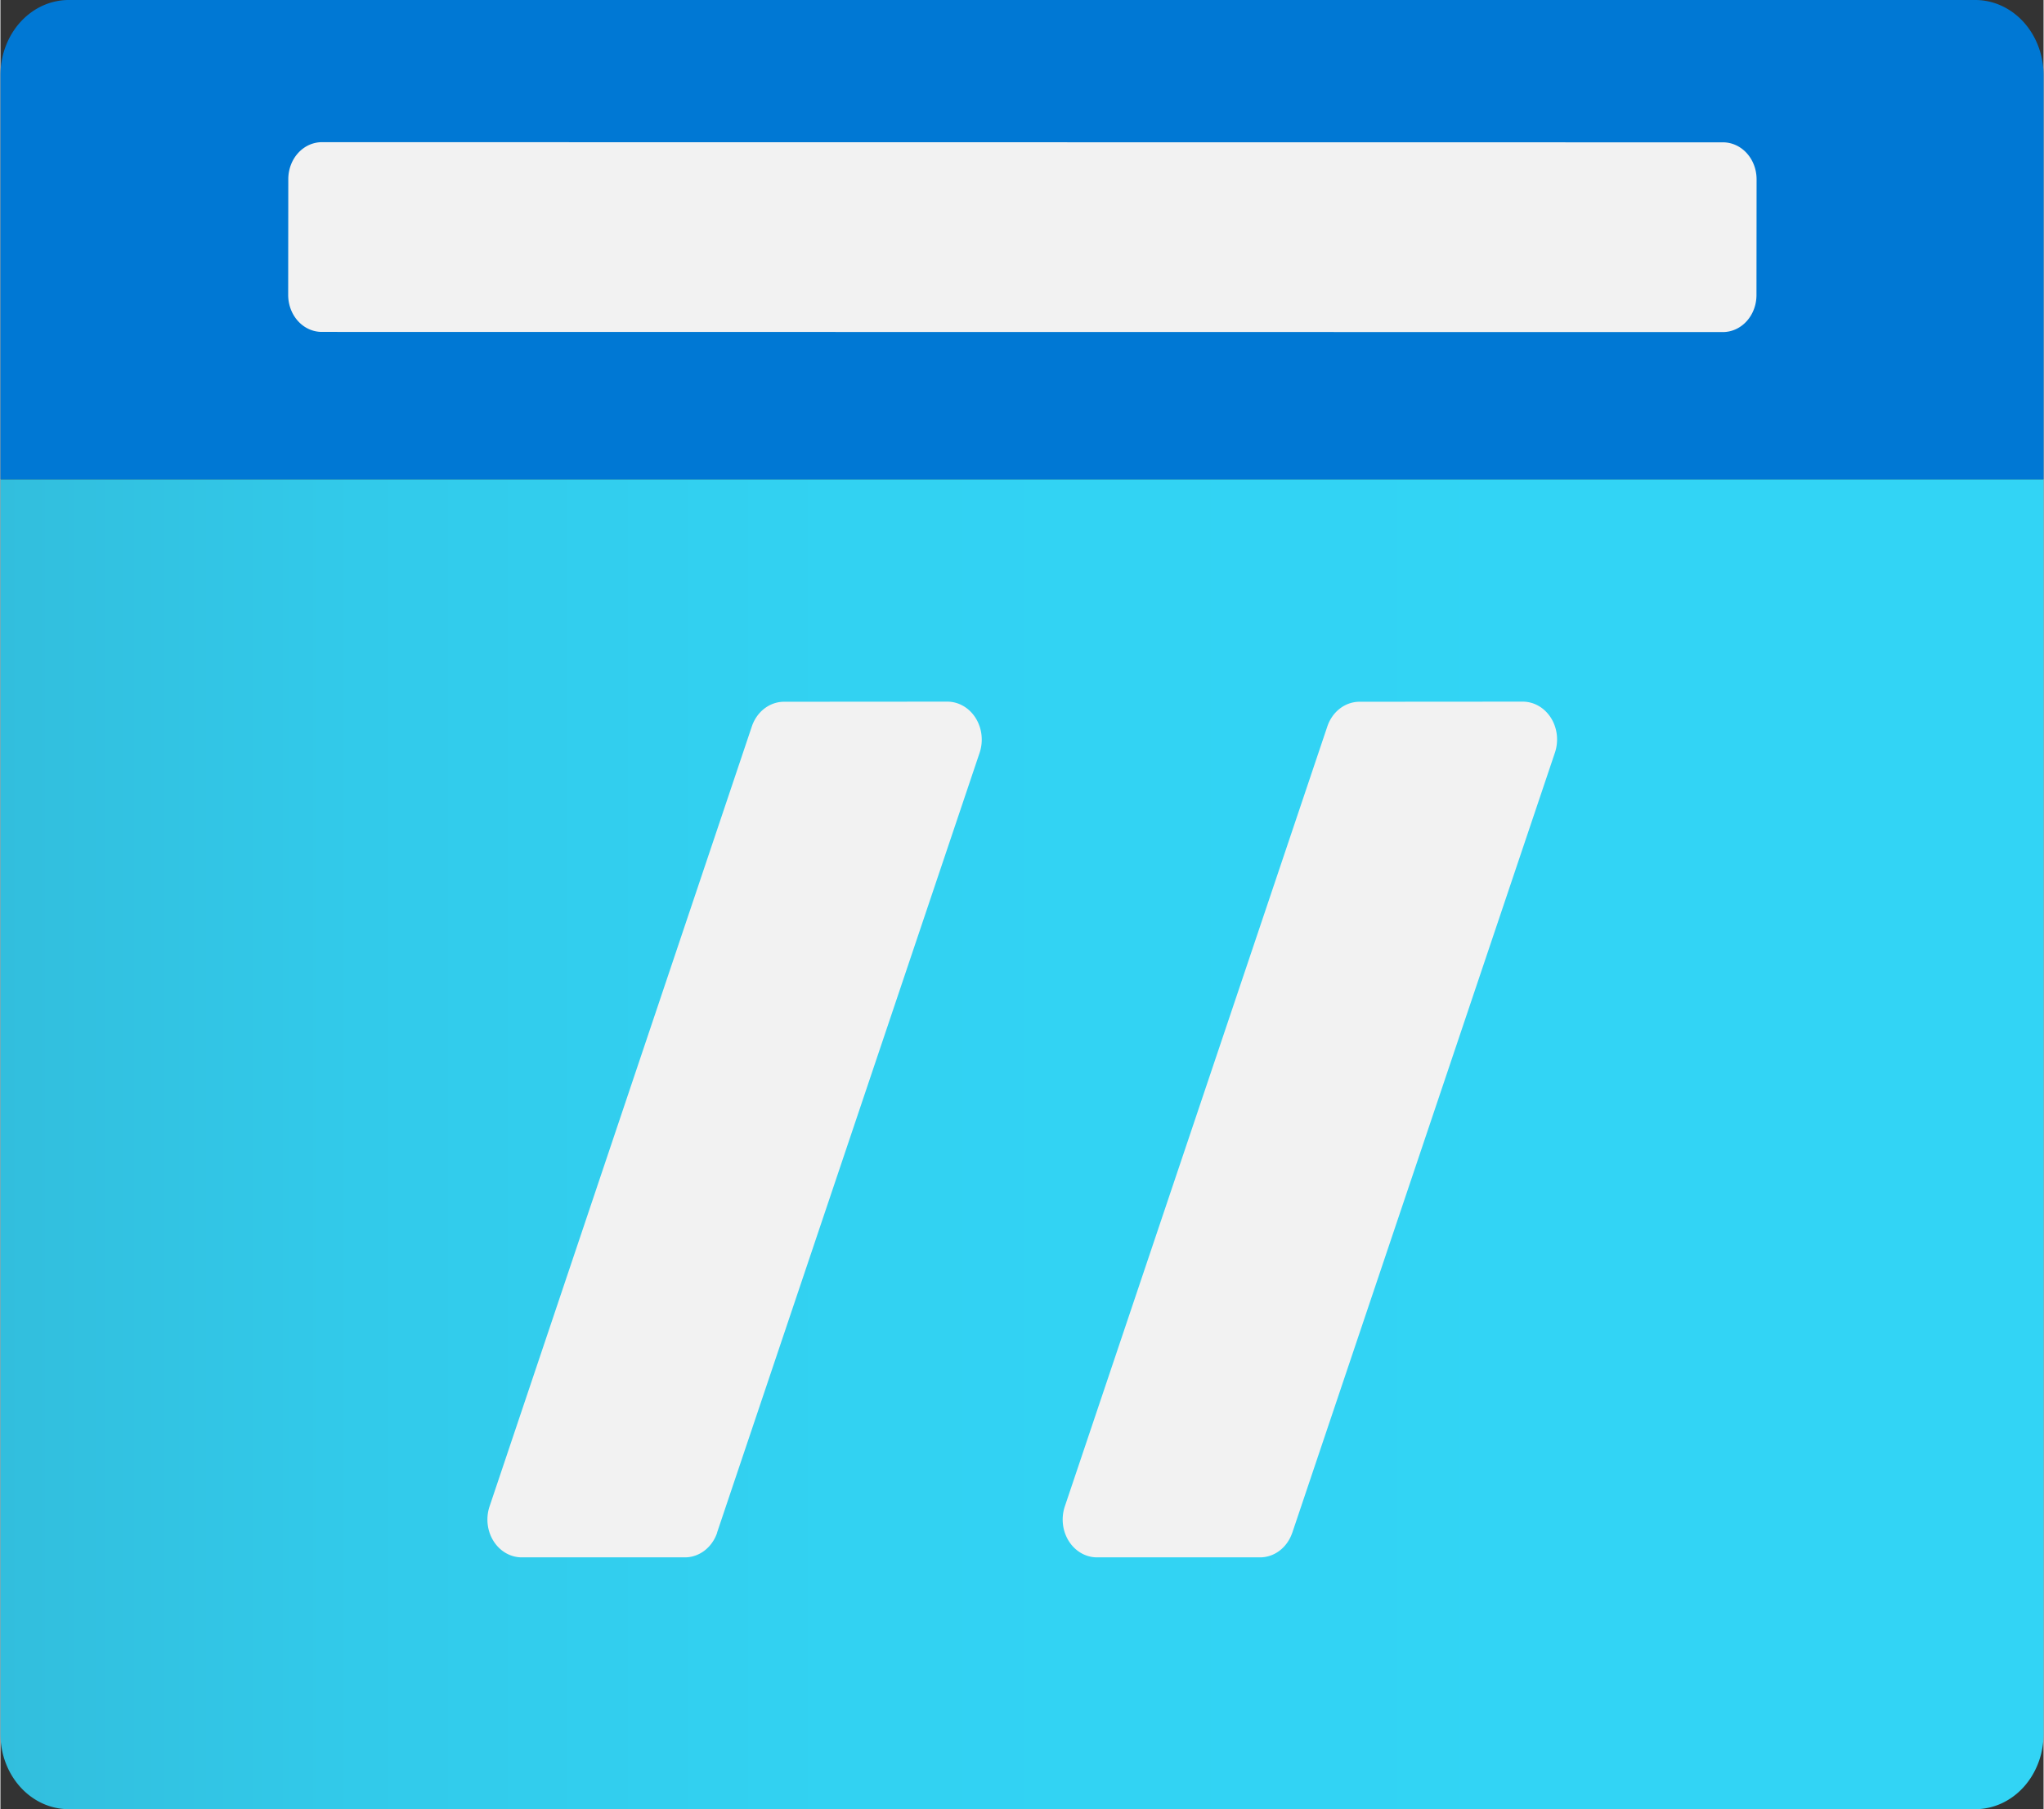 <?xml version="1.0" encoding="UTF-8" standalone="no"?>
<!-- Generated by Microsoft Visio, SVG Export FTP.svg Page-1 -->

<svg
   xmlns:dc="http://purl.org/dc/elements/1.1/"
   xmlns:cc="http://creativecommons.org/ns#"
   xmlns:rdf="http://www.w3.org/1999/02/22-rdf-syntax-ns#"
   xmlns:svg="http://www.w3.org/2000/svg"
   xmlns="http://www.w3.org/2000/svg"
   xmlns:sodipodi="http://sodipodi.sourceforge.net/DTD/sodipodi-0.dtd"
   xmlns:inkscape="http://www.inkscape.org/namespaces/inkscape"
   width="0.741in"
   height="0.656in"
   viewBox="0 0 53.36 47.259"
   xml:space="preserve"
   class="st4"
   version="1.1"
   id="svg52"
   sodipodi:docname="FTP.svg"
   style="font-size:12px;overflow:visible;color-interpolation-filters:sRGB;fill:none;fill-rule:evenodd;stroke-linecap:square;stroke-miterlimit:3"
   inkscape:version="0.92.5 (2060ec1f9f, 2020-04-08)"><rect x="0" y="0" width="53.36" height="47.259" fill="#333333" stroke="none"/><sodipodi:namedview
   pagecolor="#ffffff"
   bordercolor="#666666"
   borderopacity="1"
   objecttolerance="10"
   gridtolerance="10"
   guidetolerance="10"
   inkscape:pageopacity="0"
   inkscape:pageshadow="2"
   inkscape:window-width="640"
   inkscape:window-height="480"
   id="namedview54"
   showgrid="false"
   inkscape:zoom="1.8365233"
   inkscape:cx="33.355203"
   inkscape:cy="18.900365"
   inkscape:window-x="0"
   inkscape:window-y="0"
   inkscape:window-maximized="0"
   inkscape:current-layer="svg52" />
	<style
   type="text/css"
   id="style2">
	<![CDATA[
		.st1 {fill:url(#grad0-6);stroke:none;stroke-linecap:butt;stroke-width:0.75}
		.st2 {fill:#0078d4;stroke:none;stroke-linecap:butt;stroke-width:0.75}
		.st3 {fill:#f2f2f2;stroke:none;stroke-linecap:butt;stroke-width:0.75}
		.st4 {fill:none;fill-rule:evenodd;font-size:12px;overflow:visible;stroke-linecap:square;stroke-miterlimit:3}
	]]>
	</style>

	<defs
   id="Patterns_And_Gradients">
		<linearGradient
   id="grad0-6"
   x1="2.687"
   y1="76.393"
   x2="45.742"
   y2="76.393"
   gradientTransform="scale(1.239,0.807)"
   gradientUnits="userSpaceOnUse">
			<stop
   offset="0"
   stop-color="#32bedd"
   stop-opacity="1"
   id="stop4" />
			<stop
   offset="0.175"
   stop-color="#32caea"
   stop-opacity="1"
   id="stop6" />
			<stop
   offset="0.41"
   stop-color="#32d2f2"
   stop-opacity="1"
   id="stop8" />
			<stop
   offset="0.775"
   stop-color="#32d4f5"
   stop-opacity="1"
   id="stop10" />
		</linearGradient>
	</defs>
	<g
   id="g50"
   transform="translate(-8.999,-15.105)">
		<title
   id="title14">Page-1</title>
		<g
   id="group13976-1"
   transform="translate(5.669,-34.016)">
			<title
   id="title16">FTP.13976</title>
			<g
   id="group13977-2">
				<title
   id="title18">Sheet.13977</title>
				<g
   id="shape13978-3">
					<title
   id="title20">Sheet.13978</title>
					<path
   d="m 3.33,61.64 h 53.36 v 32.77 a 1.784,1.965 0 0 1 -1.78,1.97 H 5.12 A 1.784,1.965 0 0 1 3.33,94.41 Z"
   class="st1"
   id="path22"
   inkscape:connector-curvature="0"
   style="fill:url(#grad0-6);stroke:none;stroke-width:0.75;stroke-linecap:butt" />
				</g>
				<g
   id="shape13979-7"
   transform="translate(0,-34.739)">
					<title
   id="title25">Sheet.13979</title>
					<path
   d="M 5.13,83.86 H 54.9 a 1.784,1.965 0 0 1 1.79,1.95 V 96.38 H 3.33 V 85.81 a 1.784,1.965 0 0 1 1.8,-1.95 z"
   class="st2"
   id="path27"
   inkscape:connector-curvature="0"
   style="fill:#0078d4;stroke:none;stroke-width:0.75;stroke-linecap:butt" />
				</g>
				<g
   id="shape13980-9"
   transform="translate(10.845,-38.585)">
					<title
   id="title30">Sheet.13980</title>
					<path
   d="m 0,95.41 a 0.877,0.966 -180 0 0 0.877,0.966 L 37.47,96.38 a 0.877,0.966 -180 0 0 0.877,-0.966 L 38.35,92.39 A 0.877,0.966 -180 0 0 37.473,91.424 L 0.88,91.42 a 0.877,0.966 -180 0 0 -0.877,0.966 z"
   class="st3"
   id="path32"
   inkscape:connector-curvature="0"
   style="fill:#f2f2f2;stroke:none;stroke-width:0.75;stroke-linecap:butt" />
				</g>
				<g
   id="group13981-11"
   transform="translate(16.104,-6.578)">
					<title
   id="title35">Sheet.13981</title>
					<g
   id="shape13982-12">
						<title
   id="title37">Sheet.13982</title>
						<path
   d="M 5.94,95.74 12.8,75.36 A 0.9,0.992 -180 0 0 11.956,74.027 L 7.69,74.03 A 0.897,0.988 -180 0 0 6.85,74.676 L 0,95.05 a 0.897,0.988 -180 0 0 0.84,1.33 L 5.1,96.38 a 0.9,0.992 -180 0 0 0.844,-0.643 z"
   class="st3"
   id="path39"
   inkscape:connector-curvature="0"
   style="fill:#f2f2f2;stroke:none;stroke-width:0.75;stroke-linecap:butt" />
					</g>
					<g
   id="shape13983-14"
   transform="translate(15.024)">
						<title
   id="title42">Sheet.13983</title>
						<path
   d="M 5.94,95.74 12.8,75.36 A 0.897,0.988 -180 0 0 11.96,74.027 L 7.7,74.03 A 0.897,0.988 -180 0 0 6.856,74.676 L 0,95.05 a 0.897,0.988 -180 0 0 0.844,1.33 L 5.1,96.38 a 0.897,0.988 -180 0 0 0.84,-0.643 z"
   class="st3"
   id="path44"
   inkscape:connector-curvature="0"
   style="fill:#f2f2f2;stroke:none;stroke-width:0.75;stroke-linecap:butt" />
					</g>
				</g>
			</g>
		</g>
	</g>
</svg>